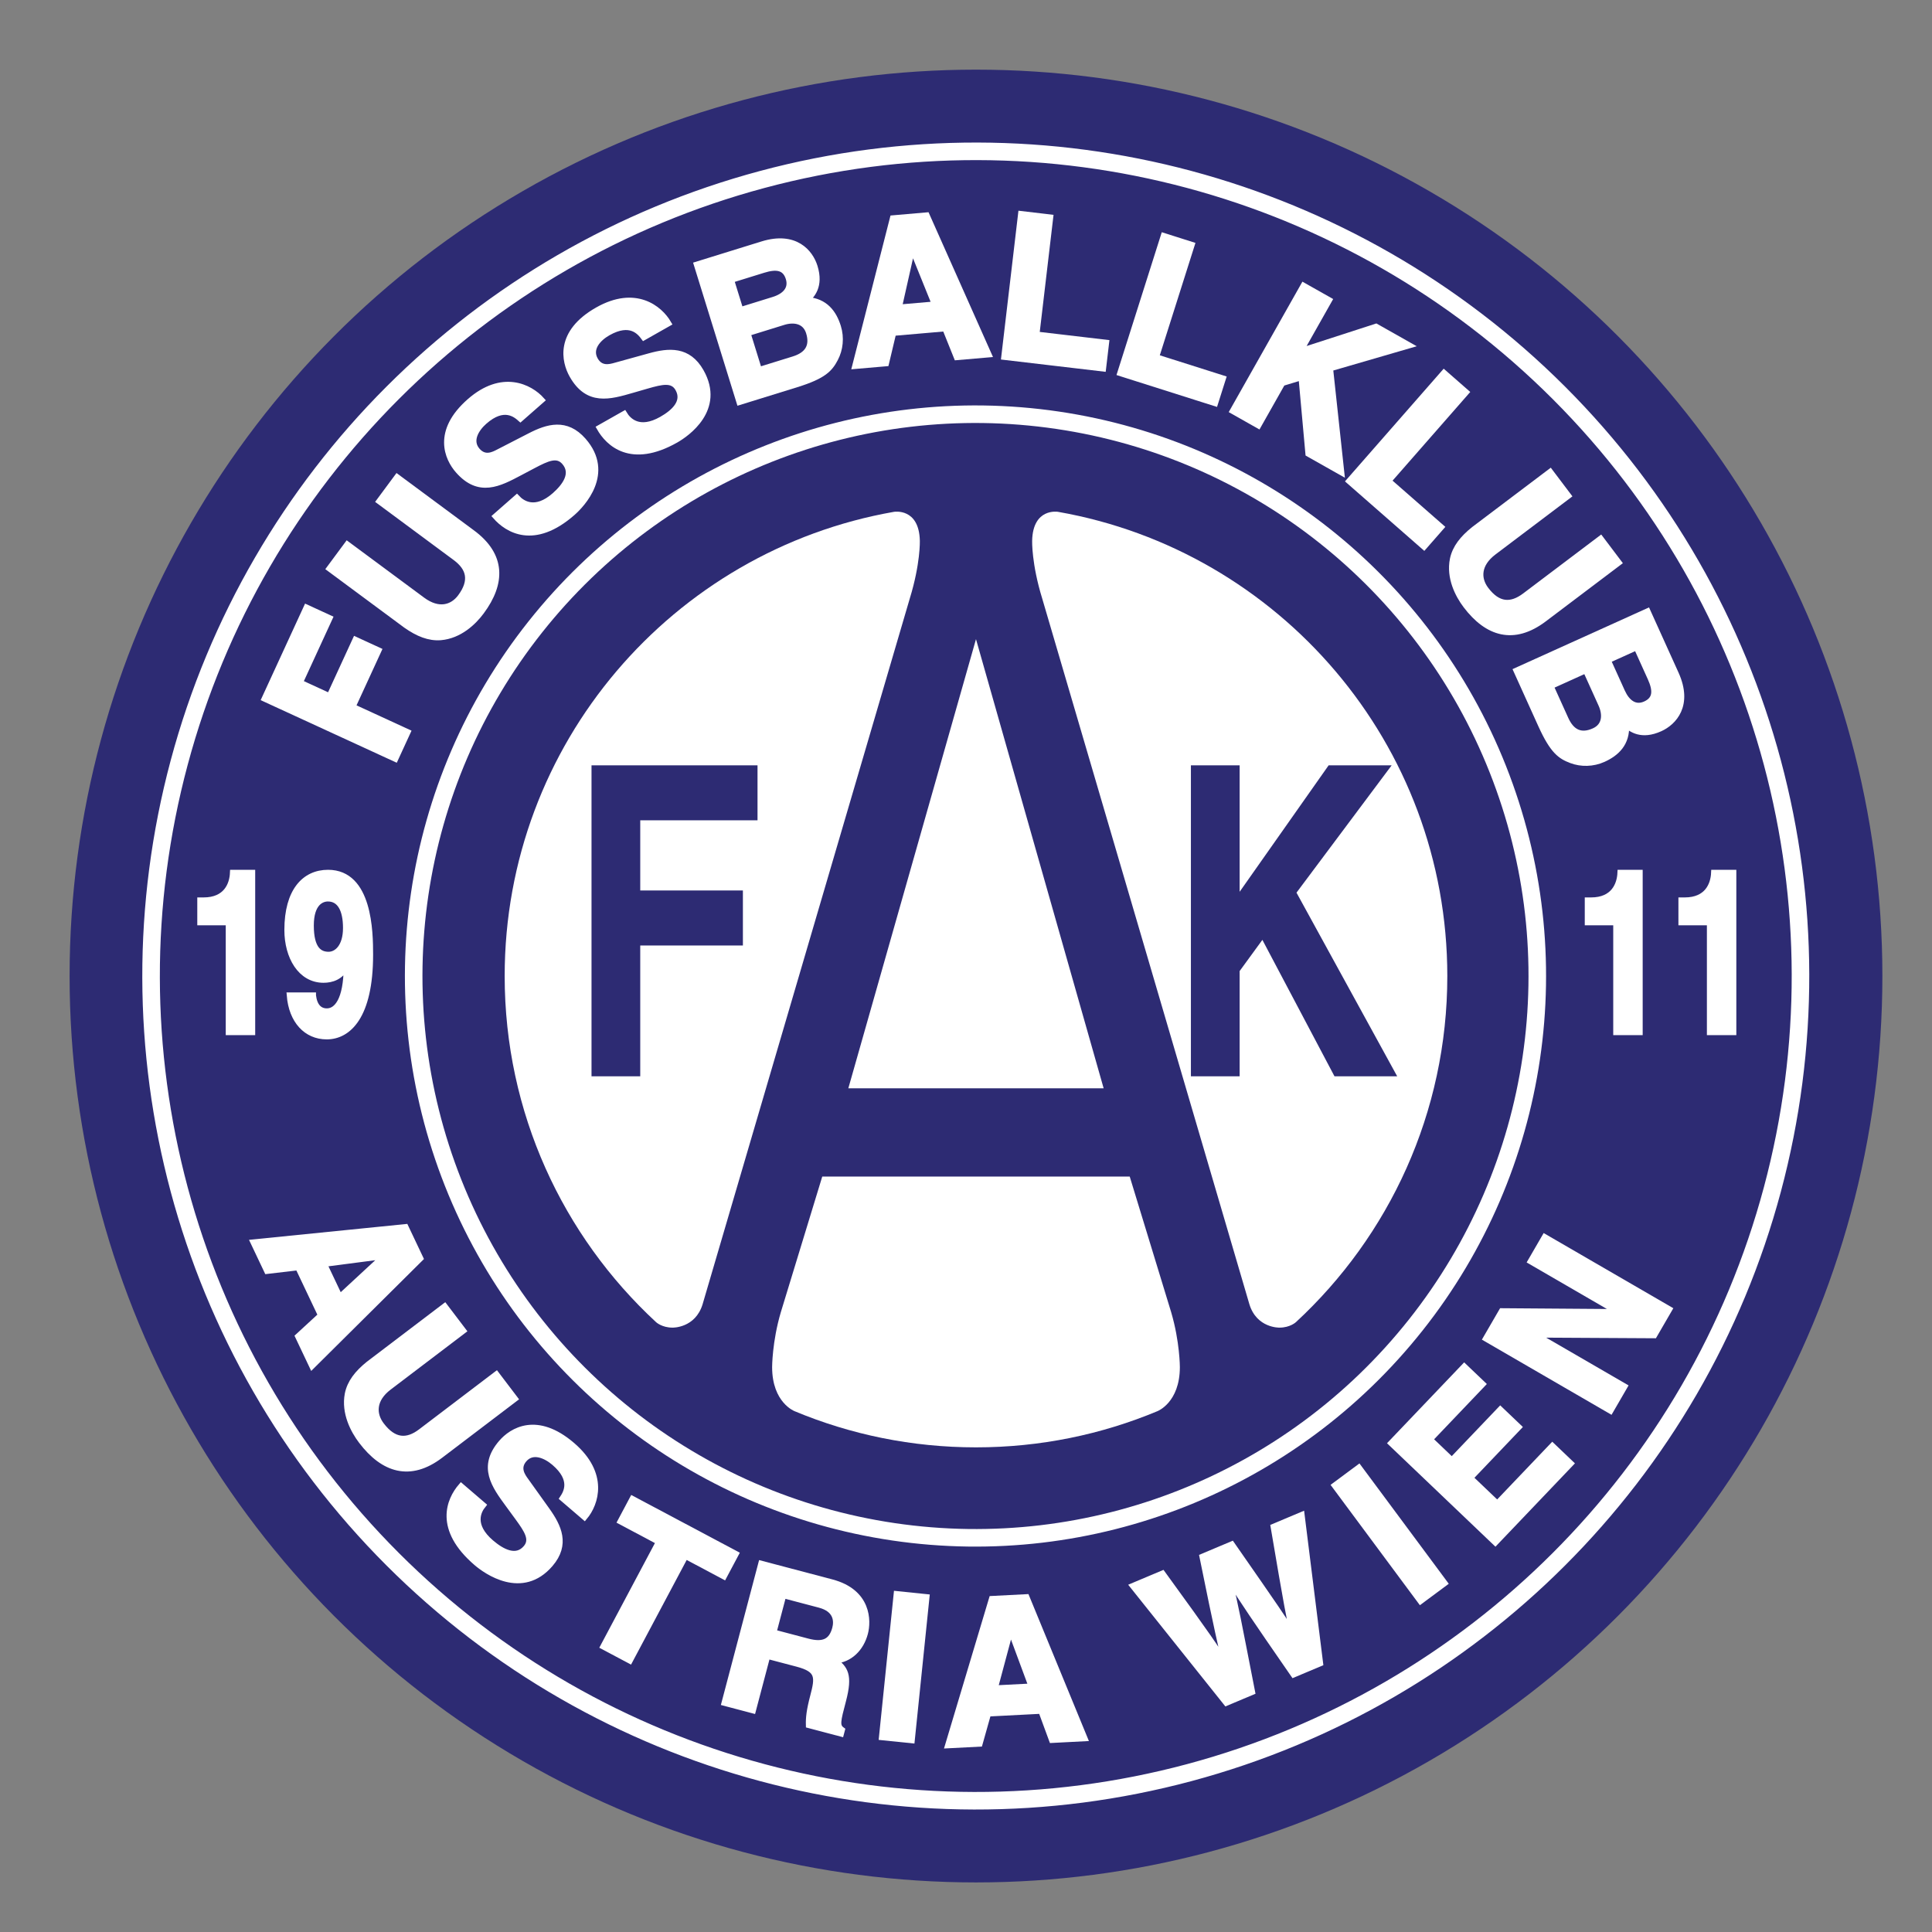 <?xml version="1.0" encoding="iso-8859-1"?>
<!-- Generator: Adobe Illustrator 24.0.1, SVG Export Plug-In . SVG Version: 6.00 Build 0)  -->
<svg version="1.1" id="Layer_1" xmlns="http://www.w3.org/2000/svg" xmlns:xlink="http://www.w3.org/1999/xlink" x="0px" y="0px"
	 viewBox="0 0 660 660" style="enable-background:new 0 0 660 660;" xml:space="preserve">
<rect x="0" y="0" width="660" height="660" fill="#808080" stroke="none"/>
<circle style="fill:#2D2B73;" cx="333.413" cy="333.429" r="309.636"/>
<g>
	
		<ellipse transform="matrix(0.707 -0.707 0.707 0.707 -138.116 333.418)" style="fill:none;stroke:#FFFFFF;stroke-width:6;" cx="333.413" cy="333.429" rx="281.769" ry="281.769"/>
	
		<ellipse transform="matrix(0.146 -0.989 0.989 0.146 -45.199 614.486)" style="fill:none;stroke:#FFFFFF;stroke-width:6;" cx="333.413" cy="333.43" rx="191.975" ry="191.974"/>
</g>
<path style="fill:#FFFFFF;stroke:#FFFFFF;stroke-width:2;" d="M139.261,250.096l-4.208,9.146L90.37,238.688l14.339-31.166
	l7.903,3.637l-10.129,22.015l10.082,4.639l8.867-19.273l7.903,3.636l-8.867,19.272L139.261,250.096z"/>
<path style="fill:#FFFFFF;stroke:#FFFFFF;stroke-width:2;" d="M161.366,182.027c10.405,7.705,10.31,17.157,3.078,26.921
	c-2.635,3.562-7.434,8.198-13.897,8.754c-3.98,0.311-7.773-1.243-11.816-4.072l-26.204-19.404l6.112-8.256l25.654,18.999
	c5.504,4.078,10.244,2.741,13.041-1.036c4.115-5.556,3.04-9.861-1.748-13.407l-26.04-19.283l6.112-8.253L161.366,182.027z"/>
<path style="fill:#FFFFFF;stroke:#FFFFFF;stroke-width:2;" d="M176.548,170.017c1.858,2.015,6.301,5.04,12.912-0.761
	c3.58-3.146,6.797-7.52,3.363-11.432c-2.532-2.882-5.933-1.262-10.583,1.177l-4.697,2.484c-7.073,3.748-13.898,7.372-21.038-0.762
	c-3.617-4.119-7.82-13.281,3.935-23.601c11.097-9.745,20.582-4.948,24.609-0.461l-7.265,6.377c-1.646-1.47-5.689-4.849-12.296,0.953
	c-2.876,2.525-5.355,6.618-2.419,9.966c2.531,2.881,5.394,1.46,7.224,0.492l10.772-5.538c6.028-3.105,12.377-5.033,18.206,1.607
	c9.763,11.119-0.475,21.841-3.653,24.632c-13.215,11.605-22.311,5.827-26.333,1.243L176.548,170.017z"/>
<path style="fill:#FFFFFF;stroke:#FFFFFF;stroke-width:2;" d="M213.228,141.395c1.409,2.351,5.145,6.22,12.795,1.885
	c4.148-2.35,8.19-5.978,5.622-10.508c-1.893-3.337-5.554-2.444-10.6-1.002l-5.105,1.476c-7.688,2.23-15.107,4.387-20.444-5.029
	c-2.7-4.77-4.948-14.597,8.659-22.308c12.851-7.28,21.161-0.649,24.189,4.562l-8.41,4.766c-1.315-1.775-4.583-5.908-12.233-1.574
	c-3.33,1.887-6.591,5.391-4.398,9.264c1.893,3.336,4.984,2.531,6.971,1.955l11.674-3.228c6.535-1.814,13.143-2.41,17.499,5.28
	c7.294,12.875-4.914,21.289-8.594,23.371c-15.304,8.672-23.032,1.161-26.037-4.143L213.228,141.395z"/>
<path style="fill:#FFFFFF;stroke:#FFFFFF;stroke-width:2;" d="M255.407,113.819l12.247-3.795
	c3.462-1.073,7.411-0.576,8.69,3.546c1.479,4.776-0.564,7.706-5.246,9.156l-11.799,3.656L255.407,113.819z M252.581,137.357
	l19.495-6.042c9.424-2.922,11.419-5.331,13.237-8.764c1.685-3.177,2.131-7.187,0.974-10.916c-1.44-4.645-4.333-8.768-10.648-9.178
	c1.621-1.578,4.752-4.629,2.664-11.37c-1.501-4.84-6.619-11.143-17.902-7.646l-22.38,6.937L252.581,137.357z M249.766,95.63
	l11.031-3.418c4.362-1.353,7.418-1.009,8.615,2.85c1.155,3.731-1.391,6.172-5.175,7.343l-11.284,3.499L249.766,95.63z"/>
<path style="fill:#FFFFFF;stroke:#FFFFFF;stroke-width:2;" d="M311.577,85.125l0.133-0.013l7.631,18.868l-12.239,1.059
	L311.577,85.125z M305.162,113.733l17.723-1.535l3.952,9.834l10.901-0.942l-21.165-47.537l-11.571,1.002l-12.878,50.484
	l10.567-0.914L305.162,113.733z"/>
<path style="fill:#FFFFFF;stroke:#FFFFFF;stroke-width:2;" d="M354.085,114.267l23.802,2.802l-1.042,8.846l-33.801-3.978
	l5.748-48.848l10.003,1.177L354.085,114.267z"/>
<path style="fill:#FFFFFF;stroke:#FFFFFF;stroke-width:2;" d="M394.953,122.025l22.845,7.244l-2.693,8.489l-32.442-10.29
	l14.865-46.883l9.599,3.044L394.953,122.025z"/>
<path style="fill:#FFFFFF;stroke:#FFFFFF;stroke-width:2;" d="M429.878,145.356l-8.768-4.952l24.19-42.824l8.771,4.954
	l-9.839,17.415l25.852-8.37l11.34,6.406l-27.031,7.86l3.835,35.525L446.947,155l-2.363-26.119l-6.518,1.982L429.878,145.356z"/>
<path style="fill:#FFFFFF;stroke:#FFFFFF;stroke-width:2;" d="M474.31,164.292l18.03,15.792l-5.866,6.698l-25.605-22.425
	l32.409-36.998l7.573,6.635L474.31,164.292z"/>
<path style="fill:#FFFFFF;stroke:#FFFFFF;stroke-width:2;" d="M527.469,211.468c-10.333,7.804-19.373,5.039-26.696-4.659
	c-2.667-3.537-5.759-9.445-4.464-15.806c0.825-3.906,3.389-7.103,7.245-10.184l26.021-19.648l6.193,8.196l-25.478,19.237
	c-5.469,4.128-5.529,9.052-2.693,12.801c4.165,5.518,8.598,5.704,13.356,2.112l25.857-19.523l6.188,8.196L527.469,211.468z"/>
<path style="fill:#FFFFFF;stroke:#FFFFFF;stroke-width:2;" d="M541.729,228.977l5.285,11.683
	c1.493,3.304,1.489,7.283-2.443,9.061c-4.557,2.062-7.712,0.399-9.735-4.069l-5.092-11.253L541.729,228.977z M518.023,229.089
	l8.411,18.595c4.068,8.991,6.708,10.67,10.337,12.05c3.362,1.278,7.394,1.224,10.953-0.386c4.432-2.005,8.165-5.389,7.791-11.702
	c1.765,1.412,5.18,4.14,11.607,1.232c4.62-2.089,10.24-7.947,5.371-18.714l-9.657-21.345L518.023,229.089z M559.08,221.127
	l4.758,10.52c1.88,4.162,1.921,7.237-1.759,8.903c-3.559,1.609-6.294-0.617-7.927-4.224l-4.871-10.766L559.08,221.127z"/>
<path style="fill:#FFFFFF;stroke:#FFFFFF;stroke-width:2.014;" d="M130.98,429.129l0.059,0.121l-14.965,13.849l-5.372-11.326
	L130.98,429.129z M101.853,432.937l7.781,16.403l-7.809,7.191l4.785,10.087l37.01-36.735l-5.079-10.709l-51.954,5.233l4.639,9.779
	L101.853,432.937z"/>
<path style="fill:#FFFFFF;stroke:#FFFFFF;stroke-width:2.014;" d="M150.438,497.186c-10.309,7.833-19.453,4.971-26.951-4.904
	c-2.736-3.6-5.924-9.608-4.705-16.043c0.786-3.951,3.328-7.171,7.171-10.263l25.966-19.725l6.341,8.347l-25.421,19.309
	c-5.454,4.145-5.453,9.134-2.55,12.95c4.268,5.617,8.736,5.837,13.482,2.233l25.801-19.603l6.339,8.347L150.438,497.186z"/>
<path style="fill:#FFFFFF;stroke:#FFFFFF;stroke-width:2.014;" d="M165.02,514.161c-1.734,2.124-4.082,6.967,2.729,12.811
	c3.691,3.167,8.556,5.808,11.947,1.854c2.496-2.911,0.358-6.099-2.79-10.424l-3.201-4.37c-4.827-6.577-9.49-12.924-2.443-21.14
	c3.568-4.163,12.094-9.576,24.206,0.818c11.44,9.812,8.086,19.931,4.211,24.553l-7.488-6.423c1.221-1.844,3.987-6.329-2.826-12.173
	c-2.962-2.542-7.435-4.481-10.334-1.102c-2.498,2.911-0.641,5.586,0.606,7.289l7.181,10.04c4.025,5.62,6.919,11.712,1.166,18.418
	c-9.632,11.232-21.921,2.407-25.196-0.402c-13.621-11.686-9.227-21.544-5.256-26.171L165.02,514.161z"/>
<path style="fill:#FFFFFF;stroke:#FFFFFF;stroke-width:2.014;" d="M215.159,567.293l-9.073-4.821l19.004-35.749l-13.123-6.978
	l4.083-7.681l35.325,18.78l-4.085,7.681l-13.125-6.977L215.159,567.293z"/>
<path style="fill:#FFFFFF;stroke:#FFFFFF;stroke-width:2.014;" d="M264.252,557.674l3.353-12.716l12.388,3.267
	c5.827,1.535,5.976,5.542,5.31,8.059c-1.239,4.704-4.227,5.83-9.394,4.466L264.252,557.674z M247.489,581.733l9.738,2.569
	l4.91-18.613l10.267,2.706c7.353,1.94,7.086,4.563,5.374,11.055c-1.293,4.9-1.542,7.458-1.474,9.882l10.996,2.901l0.332-1.258
	c-1.908-1.355-1.456-3.078,0.379-10.032c2.341-8.876,0.606-10.892-2.847-13.646c5.121-0.347,8.959-4.152,10.34-9.386
	c1.084-4.108,1.229-14.058-11.424-17.393l-24.043-6.342L247.489,581.733z"/>
<path style="fill:#FFFFFF;stroke:#FFFFFF;stroke-width:2.014;" d="M311.489,594.518l-10.221-1.047l5.029-48.931l10.221,1.054
	L311.489,594.518z"/>
<path style="fill:#FFFFFF;stroke:#FFFFFF;stroke-width:2.014;" d="M345.156,557.002l0.136-0.008l7.09,19.118l-12.519,0.643
	L345.156,557.002z M337.564,585.377l18.128-0.934l3.668,9.966l11.153-0.576l-19.84-48.227l-11.835,0.608l-14.984,50.023l10.81-0.557
	L337.564,585.377z"/>
<path style="fill:#FFFFFF;stroke:#FFFFFF;stroke-width:2.014;" d="M387.022,541.779l10.102-4.253
	c16.25,22.369,18.147,25.29,21.147,30.119l0.125-0.051c-1.171-5.081-2.415-9.984-7.635-35.807l10.039-4.226
	c15.775,22.648,17.224,24.86,20.707,30.305l0.124-0.052c-1.048-4.611-1.937-8.844-6.565-36.256l9.601-4.038l6.324,50.7l-9.092,3.827
	c-14.028-20.258-16.704-24.331-21.888-32.407l-0.126,0.053c2.277,9.296,2.9,12.899,7.871,38.307l-8.84,3.72L387.022,541.779z"/>
<path style="fill:#FFFFFF;stroke:#FFFFFF;stroke-width:2.014;" d="M493.514,540.835l-8.252,6.122l-29.311-39.496l8.252-6.124
	L493.514,540.835z"/>
<path style="fill:#FFFFFF;stroke:#FFFFFF;stroke-width:2.014;" d="M506.505,472.833l-18.015,18.885l7.484,7.141l16.549-17.347
	l6.294,6.004l-16.55,17.349l9.219,8.795l18.82-19.728l6.294,6.006l-25.769,27.013l-35.588-33.953l24.968-26.169L506.505,472.833z"/>
<path style="fill:#FFFFFF;stroke:#FFFFFF;stroke-width:2.014;" d="M522.897,430.901l4.808-8.296l42.553,24.669l-5.154,8.888
	l-40.409-0.225l-0.069,0.121l30.342,17.588l-4.809,8.299l-42.552-24.671l5.427-9.362l39.426,0.29l0.066-0.121L522.897,430.901z"/>
<path style="fill:#FFFFFF;stroke:#FFFFFF;stroke-width:2;" d="M68.397,307.573h1.151c7.768,0,9.839-5.369,10.012-9.437h6.618
	v54.475h-8.058v-37.518h-9.725V307.573z"/>
<path style="fill:#FFFFFF;stroke:#FFFFFF;stroke-width:2;" d="M106.203,316.167c0-7.827,3.74-9.207,5.813-9.207
	c4.142,0,6.158,3.836,6.158,10.051c0,6.444-3.108,9.129-5.928,9.129C109.196,326.14,106.203,324.376,106.203,316.167z
	 M98.954,340.027c0.69,8.672,5.697,14.042,12.658,14.042c7.367,0,14.847-6.829,14.847-27.929c0-7.671-0.231-28.004-14.387-28.004
	c-7.998,0-13.926,6.215-13.926,19.565c0,9.13,4.546,17.033,12.372,17.033c2.763,0,5.926-0.92,7.77-4.604l0.115,0.154
	c-0.057,11.432-3.396,15.192-6.733,15.192c-2.474,0-4.259-1.613-4.719-5.374v-0.075H98.954z"/>
<path style="fill:#FFFFFF;stroke:#FFFFFF;stroke-width:2;" d="M542.381,307.573h1.15c7.768,0,9.838-5.369,10.014-9.437h6.619
	v54.475h-8.058v-37.518h-9.725V307.573z"/>
<path style="fill:#FFFFFF;stroke:#FFFFFF;stroke-width:2;" d="M574.374,307.573h1.153c7.769,0,9.839-5.369,10.012-9.437h6.616
	v54.475h-8.055v-37.518h-9.727V307.573z"/>
<path style="fill:#FFFFFF;" d="M240.019,445.547c-2.511,8.22-10.275,7.99-10.275,7.99c-3.654,0-5.626-1.874-5.626-1.874
	c-31.803-29.415-51.714-71.499-51.714-118.234c0-79.365,57.421-145.32,132.988-158.58c0,0,8.612-1.49,8.84,9.927
	c0,0,0.229,7.763-3.424,19.638L240.019,445.547z"/>
<path style="fill:#FFFFFF;" d="M426.809,445.547c2.51,8.22,10.275,7.99,10.275,7.99c3.652,0,5.625-1.874,5.625-1.874
	c31.801-29.415,51.714-71.499,51.714-118.234c0-79.365-57.421-145.32-132.988-158.58c0,0-8.61-1.49-8.84,9.927
	c0,0-0.231,7.763,3.424,19.638L426.809,445.547z"/>
<path style="fill:#FFFFFF;" d="M333.413,494.438c21.965,0,42.901-4.395,61.976-12.359c0,0,7.668-2.91,7.668-15.067
	c0,0,0.001-8.676-2.965-18.725l-14.161-46.354h-52.518h-52.52l-14.157,46.354c-2.968,10.049-2.968,18.725-2.968,18.725
	c0,12.157,7.67,15.067,7.67,15.067C290.513,490.043,311.451,494.438,333.413,494.438z"/>
<polygon style="fill:#FFFFFF;" points="333.413,218.342 377.025,371.79 333.413,371.79 289.798,371.79 "/>
<path style="fill:#2D2B73;" d="M218.716,367.681h-16.645V261.441h56.708v18.79h-40.063v23.971h35.068v18.792h-35.068V367.681z"/>
<path style="fill:#2D2B73;" d="M423.479,367.681h-16.646V261.441h16.646v43.204l30.405-43.204h21.529l-32.514,43.502l34.4,62.737
	h-21.419l-24.633-46.608l-7.768,10.652V367.681z"/>
</svg>
